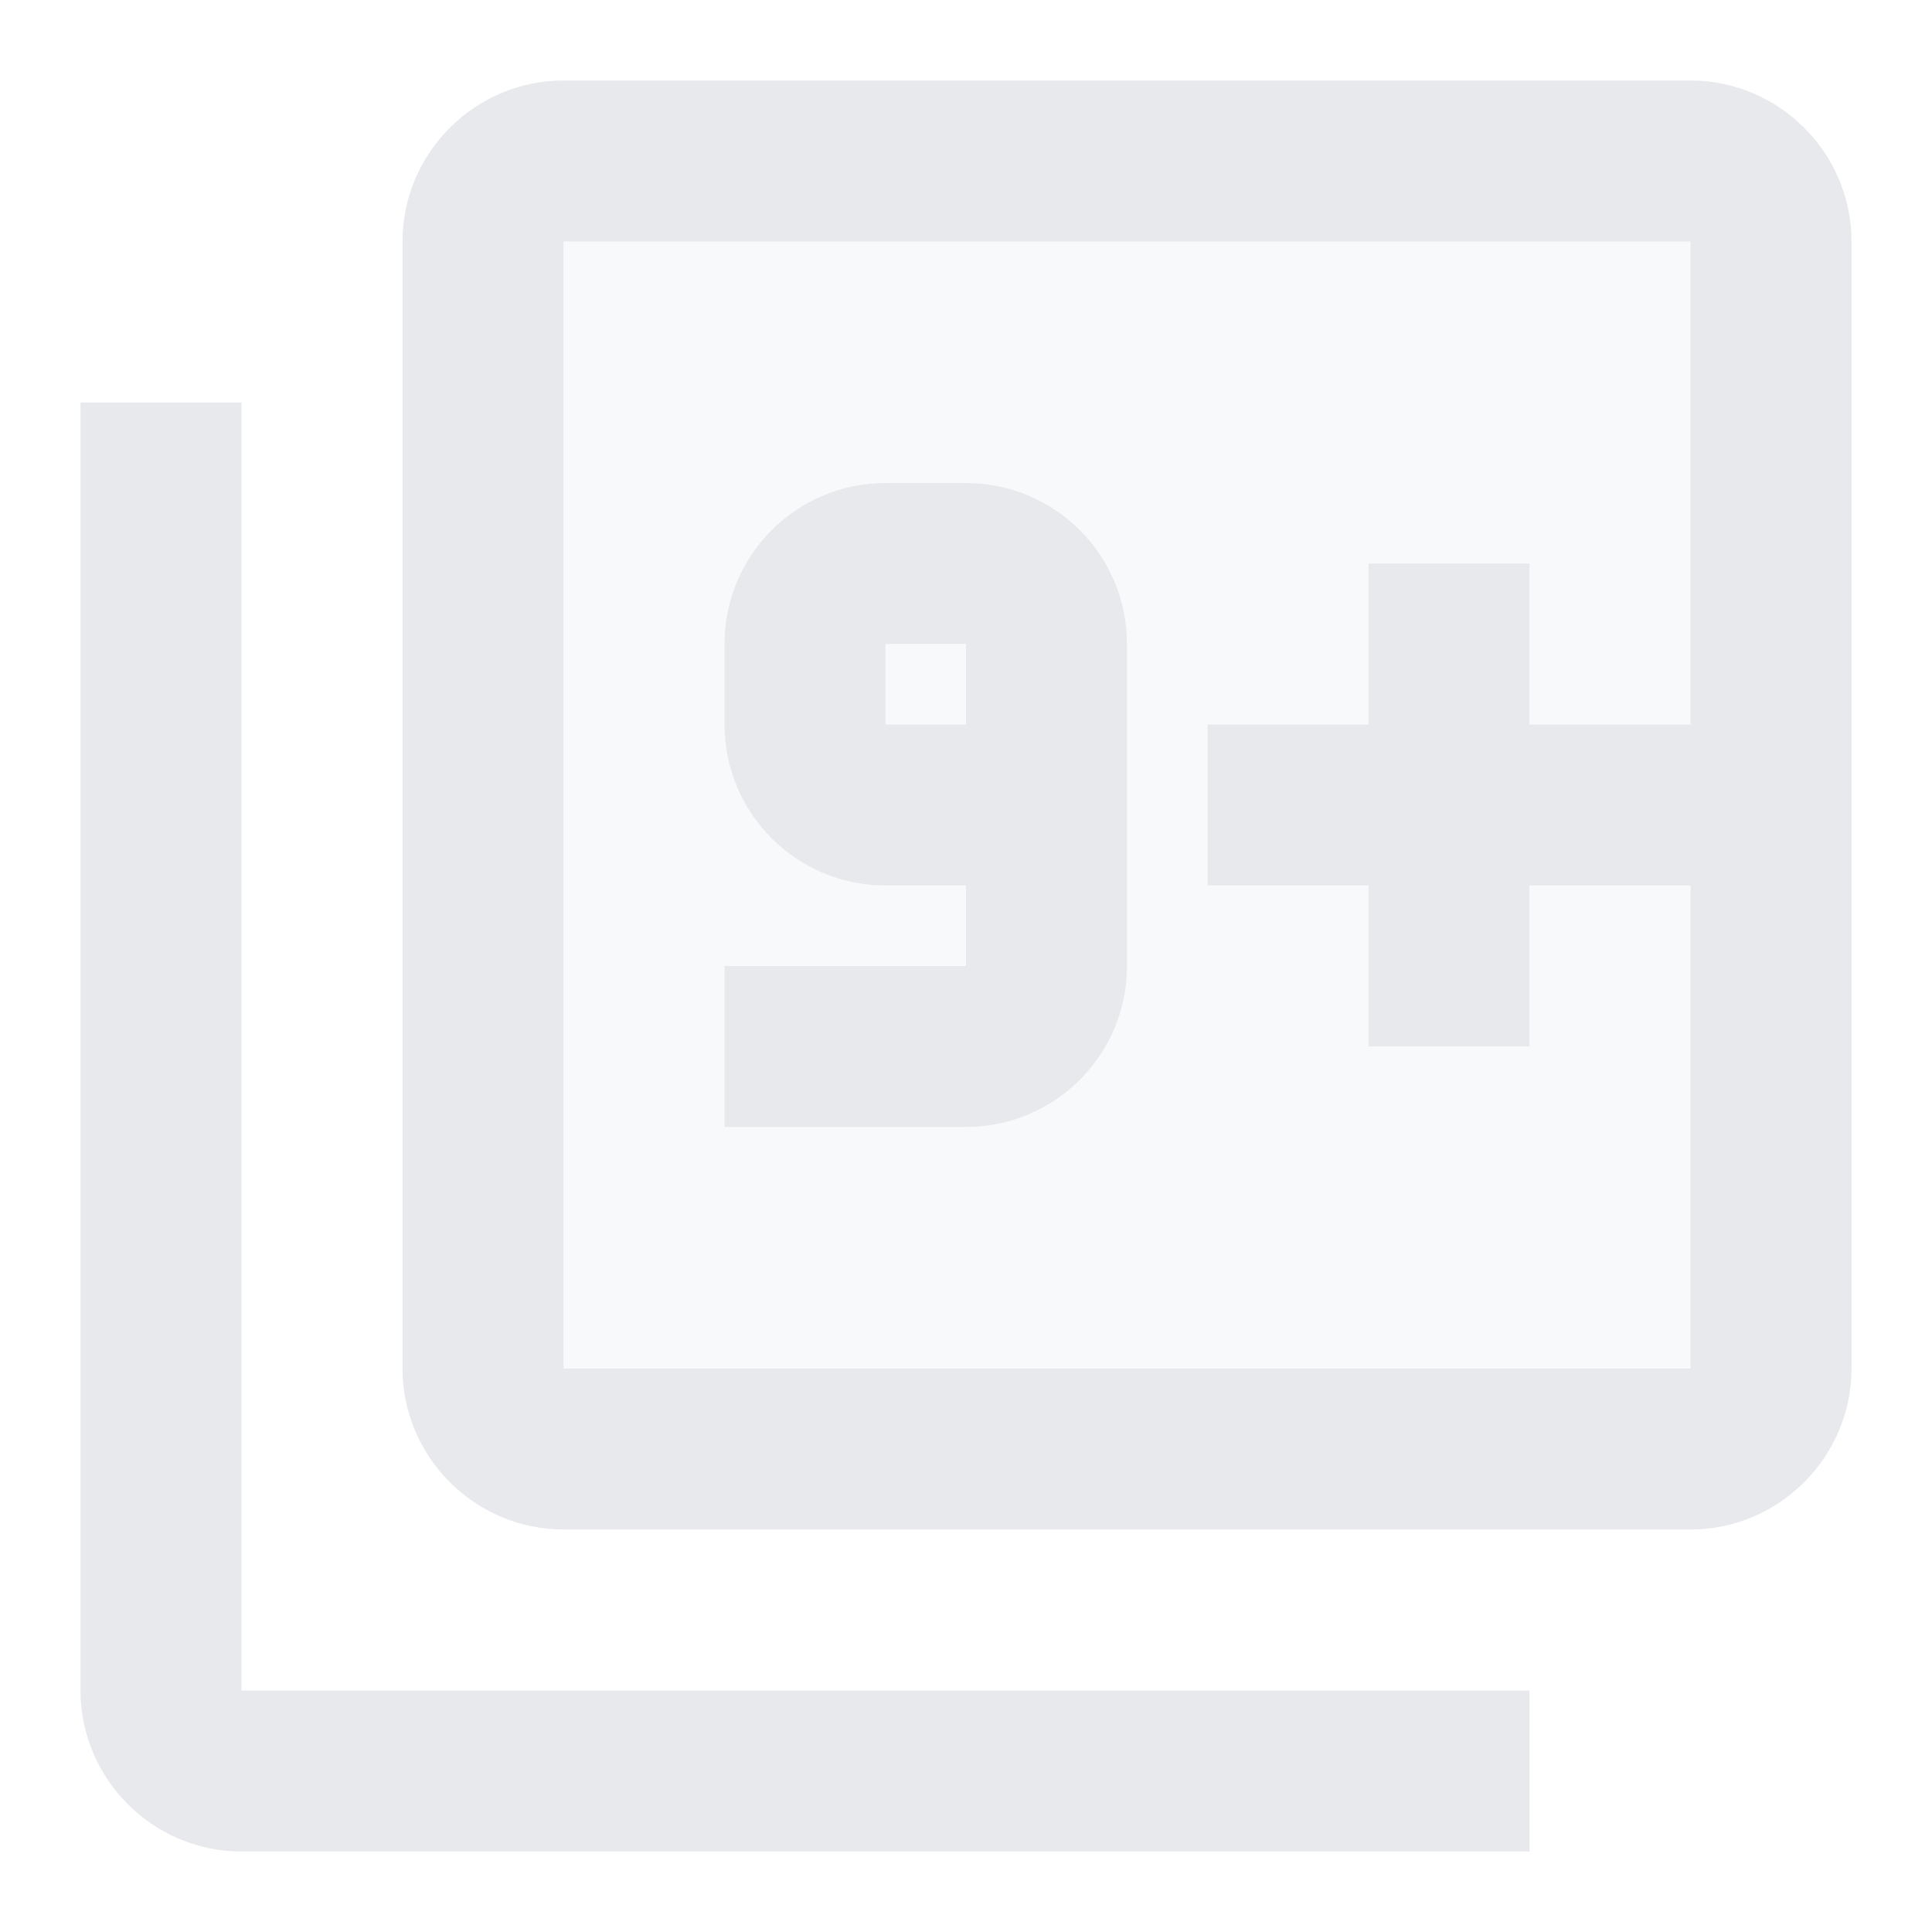 <svg fill="#E7E9EC" xmlns="http://www.w3.org/2000/svg" height="24" viewBox="0 0 24 24" width="24"><path d="M0 0h24v24H0V0z" fill="none"/><path d="M7 17h14v-6h-2v2h-2v-2h-2V9h2V7h2v2h2V3H7v14zm2-5h3v-1h-1c-1.1 0-2-.89-2-2V8c0-1.11.9-2 2-2h1c1.1 0 2 .89 2 2v4c0 1.11-.9 2-2 2H9v-2z" opacity=".3"/><path d="M19 21H3V5H1v16c0 1.1.9 2 2 2h16v-2z"/><path d="M11 8h1v1h-1z" opacity=".3"/><path d="M12 6h-1c-1.1 0-2 .89-2 2v1c0 1.11.9 2 2 2h1v1H9v2h3c1.1 0 2-.89 2-2V8c0-1.11-.9-2-2-2zm0 3h-1V8h1v1zm9-8H7c-1.1 0-2 .9-2 2v14c0 1.1.9 2 2 2h14c1.1 0 2-.9 2-2V3c0-1.1-.9-2-2-2zm0 8h-2V7h-2v2h-2v2h2v2h2v-2h2v6H7V3h14v6z"/></svg>